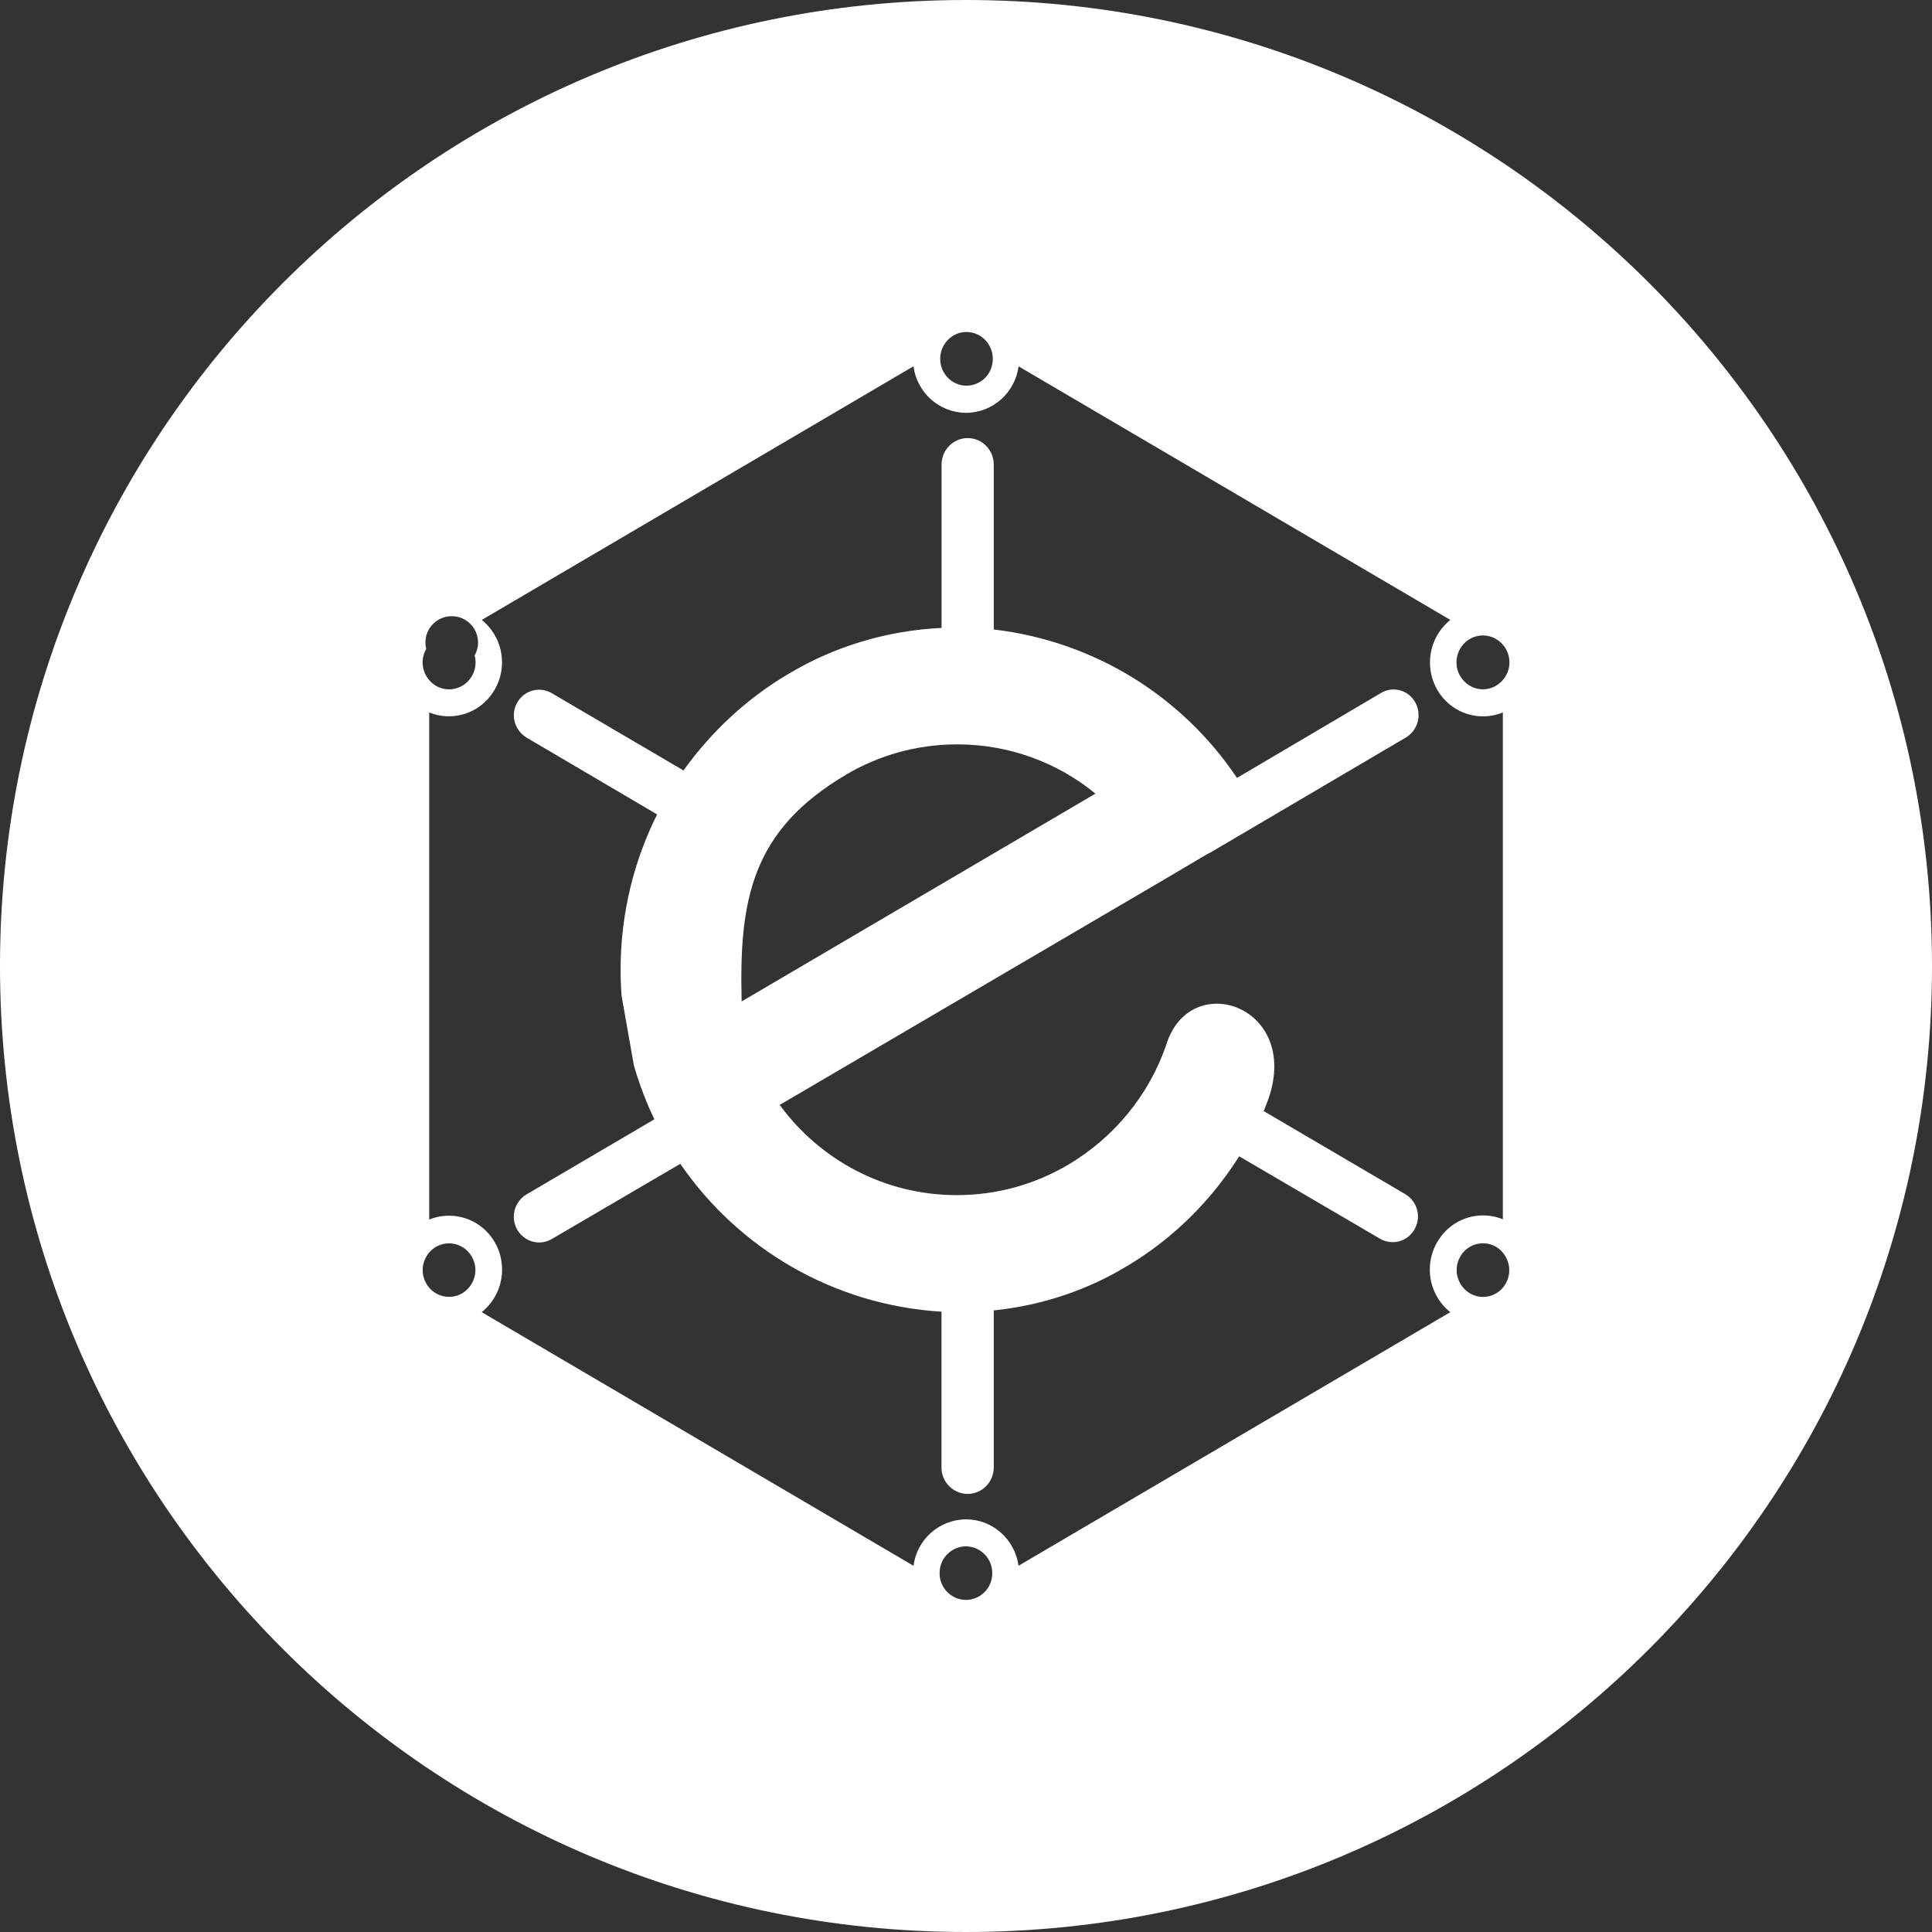 <!-- Generated by IcoMoon.io -->
<svg version="1.1" xmlns="http://www.w3.org/2000/svg" width="32" height="32" viewBox="0 0 32 32">
<rect x="0" y="0" width="32" height="32" fill="#333333" stroke="none"/>
<title>eca</title>
<path fill="#fff" d="M16 32c-8.837 0-16-7.163-16-16s7.163-16 16-16 16 7.163 16 16-7.163 16-16 16zM15.999 25.612c-0.241 0.002-0.436 0.198-0.436 0.44 0 0.001 0 0.003 0 0.004v-0c0 0.001-0 0.003-0 0.004 0 0.242 0.195 0.438 0.436 0.44h0c0.241-0.002 0.436-0.198 0.436-0.44 0-0.001 0-0.003-0-0.004v0c0-0.001 0-0.001 0-0.002 0-0.242-0.195-0.439-0.436-0.442h-0zM7.219 11.358c0.153 0.090 0.345 0.077 0.486-0.032 0.105-0.083 0.172-0.211 0.172-0.354 0-0.041-0.006-0.081-0.016-0.119l0.001 0.003c0.035-0.062 0.056-0.135 0.056-0.214 0-0.241-0.195-0.436-0.436-0.436s-0.436 0.195-0.436 0.436c0 0.038 0.005 0.074 0.014 0.109l-0.001-0.003c-0.037 0.064-0.059 0.141-0.059 0.224 0 0.163 0.087 0.306 0.217 0.385l0.002 0.001zM7.219 20.652c-0.132 0.080-0.218 0.222-0.218 0.385 0 0.081 0.022 0.158 0.060 0.223l-0.001-0.002c0.12 0.212 0.387 0.285 0.596 0.163 0.132-0.080 0.218-0.222 0.218-0.385 0-0.081-0.022-0.158-0.060-0.223l0.001 0.002c-0.076-0.133-0.217-0.221-0.378-0.221-0.080 0-0.155 0.022-0.22 0.060l0.002-0.001zM24.779 11.358c0.134-0.079 0.222-0.223 0.222-0.387 0-0.204-0.136-0.376-0.323-0.43l-0.003-0.001c-0.034-0.009-0.073-0.015-0.113-0.015-0.142 0-0.268 0.068-0.347 0.174l-0.001 0.001c-0.056 0.075-0.090 0.169-0.090 0.271 0 0.082 0.022 0.16 0.061 0.226l-0.001-0.002c0.076 0.133 0.217 0.222 0.378 0.222 0.080 0 0.155-0.022 0.22-0.060l-0.002 0.001zM16 6.388c0.002 0 0.004 0 0.006 0 0.181 0 0.335-0.11 0.402-0.266l0.001-0.003c0.022-0.052 0.035-0.112 0.035-0.175 0-0.121-0.048-0.231-0.125-0.312l0 0c-0.079-0.082-0.189-0.133-0.311-0.133-0.060 0-0.117 0.012-0.168 0.034l0.003-0.001c-0.16 0.069-0.27 0.226-0.27 0.409 0 0.001 0 0.001 0 0.002v-0c0 0.243 0.19 0.44 0.428 0.445zM23.8 20.582c0.152-0.271 0.437-0.451 0.764-0.451 0.118 0 0.231 0.024 0.334 0.066l-0.006-0.002v-8.395c-0.097 0.041-0.21 0.065-0.329 0.065-0.326 0-0.609-0.179-0.759-0.443l-0.002-0.004c-0.074-0.128-0.117-0.282-0.117-0.446 0-0.284 0.131-0.537 0.336-0.703l0.002-0.001-7.152-4.2c-0.058 0.435-0.425 0.767-0.87 0.77h-0c-0.445-0.003-0.812-0.335-0.87-0.766l-0.001-0.005-7.15 4.201c0.205 0.167 0.335 0.419 0.335 0.702 0 0.165-0.044 0.319-0.121 0.452l0.002-0.004c-0.152 0.268-0.435 0.446-0.76 0.446-0.118 0-0.231-0.024-0.333-0.066l0.006 0.002v8.4c0.097-0.041 0.21-0.064 0.329-0.064 0.326 0 0.609 0.179 0.759 0.443l0.002 0.004c0.074 0.128 0.117 0.282 0.117 0.446 0 0.284-0.131 0.537-0.336 0.703l-0.002 0.001 7.152 4.201c0.058-0.434 0.425-0.766 0.87-0.769h0c0.438 0 0.809 0.328 0.87 0.769l7.151-4.2c-0.207-0.167-0.339-0.421-0.339-0.706 0-0.164 0.044-0.318 0.12-0.451l-0.002 0.004zM17.688 19.295c0.766-0.455 1.345-1.158 1.631-1.996l0.008-0.026c0.425-1.265 2.336-0.56 1.621 1.084 0 0.016-0.013 0.031-0.019 0.045l2.352 1.38c0.124 0.077 0.205 0.212 0.205 0.366 0 0.079-0.021 0.152-0.058 0.216l0.001-0.002c-0.072 0.128-0.207 0.212-0.362 0.212-0.075 0-0.146-0.020-0.207-0.055l0.002 0.001-2.337-1.368c-0.475 0.75-1.101 1.363-1.84 1.808l-0.025 0.014c-0.631 0.383-1.378 0.643-2.177 0.728l-0.023 0.002v2.6c0 0.243-0.194 0.44-0.433 0.44-0.239-0.002-0.433-0.196-0.433-0.436 0-0.001 0-0.003 0-0.004v0-2.578c-1.798-0.112-3.356-1.048-4.313-2.431l-0.012-0.019-2.129 1.246c-0.060 0.036-0.133 0.057-0.21 0.057-0.155 0-0.29-0.085-0.362-0.21l-0.001-0.002c-0.036-0.061-0.057-0.135-0.057-0.214 0-0.156 0.083-0.292 0.207-0.368l0.002-0.001 2.12-1.245c-0.123-0.251-0.239-0.551-0.331-0.861l-0.011-0.042-0.202-1.144c-0.010-0.129-0.016-0.278-0.016-0.43 0-0.938 0.224-1.823 0.621-2.605l-0.015 0.033-2.165-1.274c-0.126-0.077-0.209-0.213-0.209-0.369 0-0.078 0.021-0.151 0.057-0.213l-0.001 0.002c0.072-0.128 0.207-0.212 0.362-0.212 0.077 0 0.149 0.021 0.21 0.057l-0.002-0.001 2.184 1.281c0.468-0.653 1.052-1.191 1.727-1.593l0.026-0.014c0.723-0.433 1.585-0.707 2.508-0.753l0.013-0.001v-2.704c0-0.243 0.194-0.44 0.433-0.44s0.432 0.197 0.432 0.44v2.73c1.686 0.2 3.123 1.12 4.015 2.439l0.013 0.020 2.382-1.405c0.061-0.038 0.134-0.060 0.213-0.060 0.155 0 0.289 0.086 0.358 0.213l0.001 0.002c0.034 0.060 0.054 0.133 0.054 0.21 0 0.157-0.084 0.295-0.209 0.37l-0.002 0.001-3.239 1.906-0.044 0.021-0.762 0.45-6.326 3.708c0.667 0.91 1.733 1.494 2.934 1.494 0.678 0 1.312-0.186 1.855-0.51l-0.017 0.009zM24.78 20.652c-0.062-0.037-0.137-0.059-0.218-0.059-0.161 0-0.302 0.088-0.376 0.22l-0.001 0.002c-0.037 0.064-0.058 0.14-0.058 0.221 0 0.163 0.087 0.305 0.216 0.384l0.002 0.001c0.063 0.038 0.138 0.060 0.219 0.060 0.161 0 0.301-0.089 0.375-0.22l0.001-0.002c0.037-0.064 0.058-0.14 0.058-0.221 0-0.163-0.087-0.306-0.216-0.385l-0.002-0.001zM12.284 16.587l5.86-3.442c-0.619-0.508-1.418-0.816-2.29-0.816-0.677 0-1.311 0.186-1.853 0.509l0.017-0.009c-1.58 0.928-1.777 2.091-1.734 3.758z"></path>
</svg>
